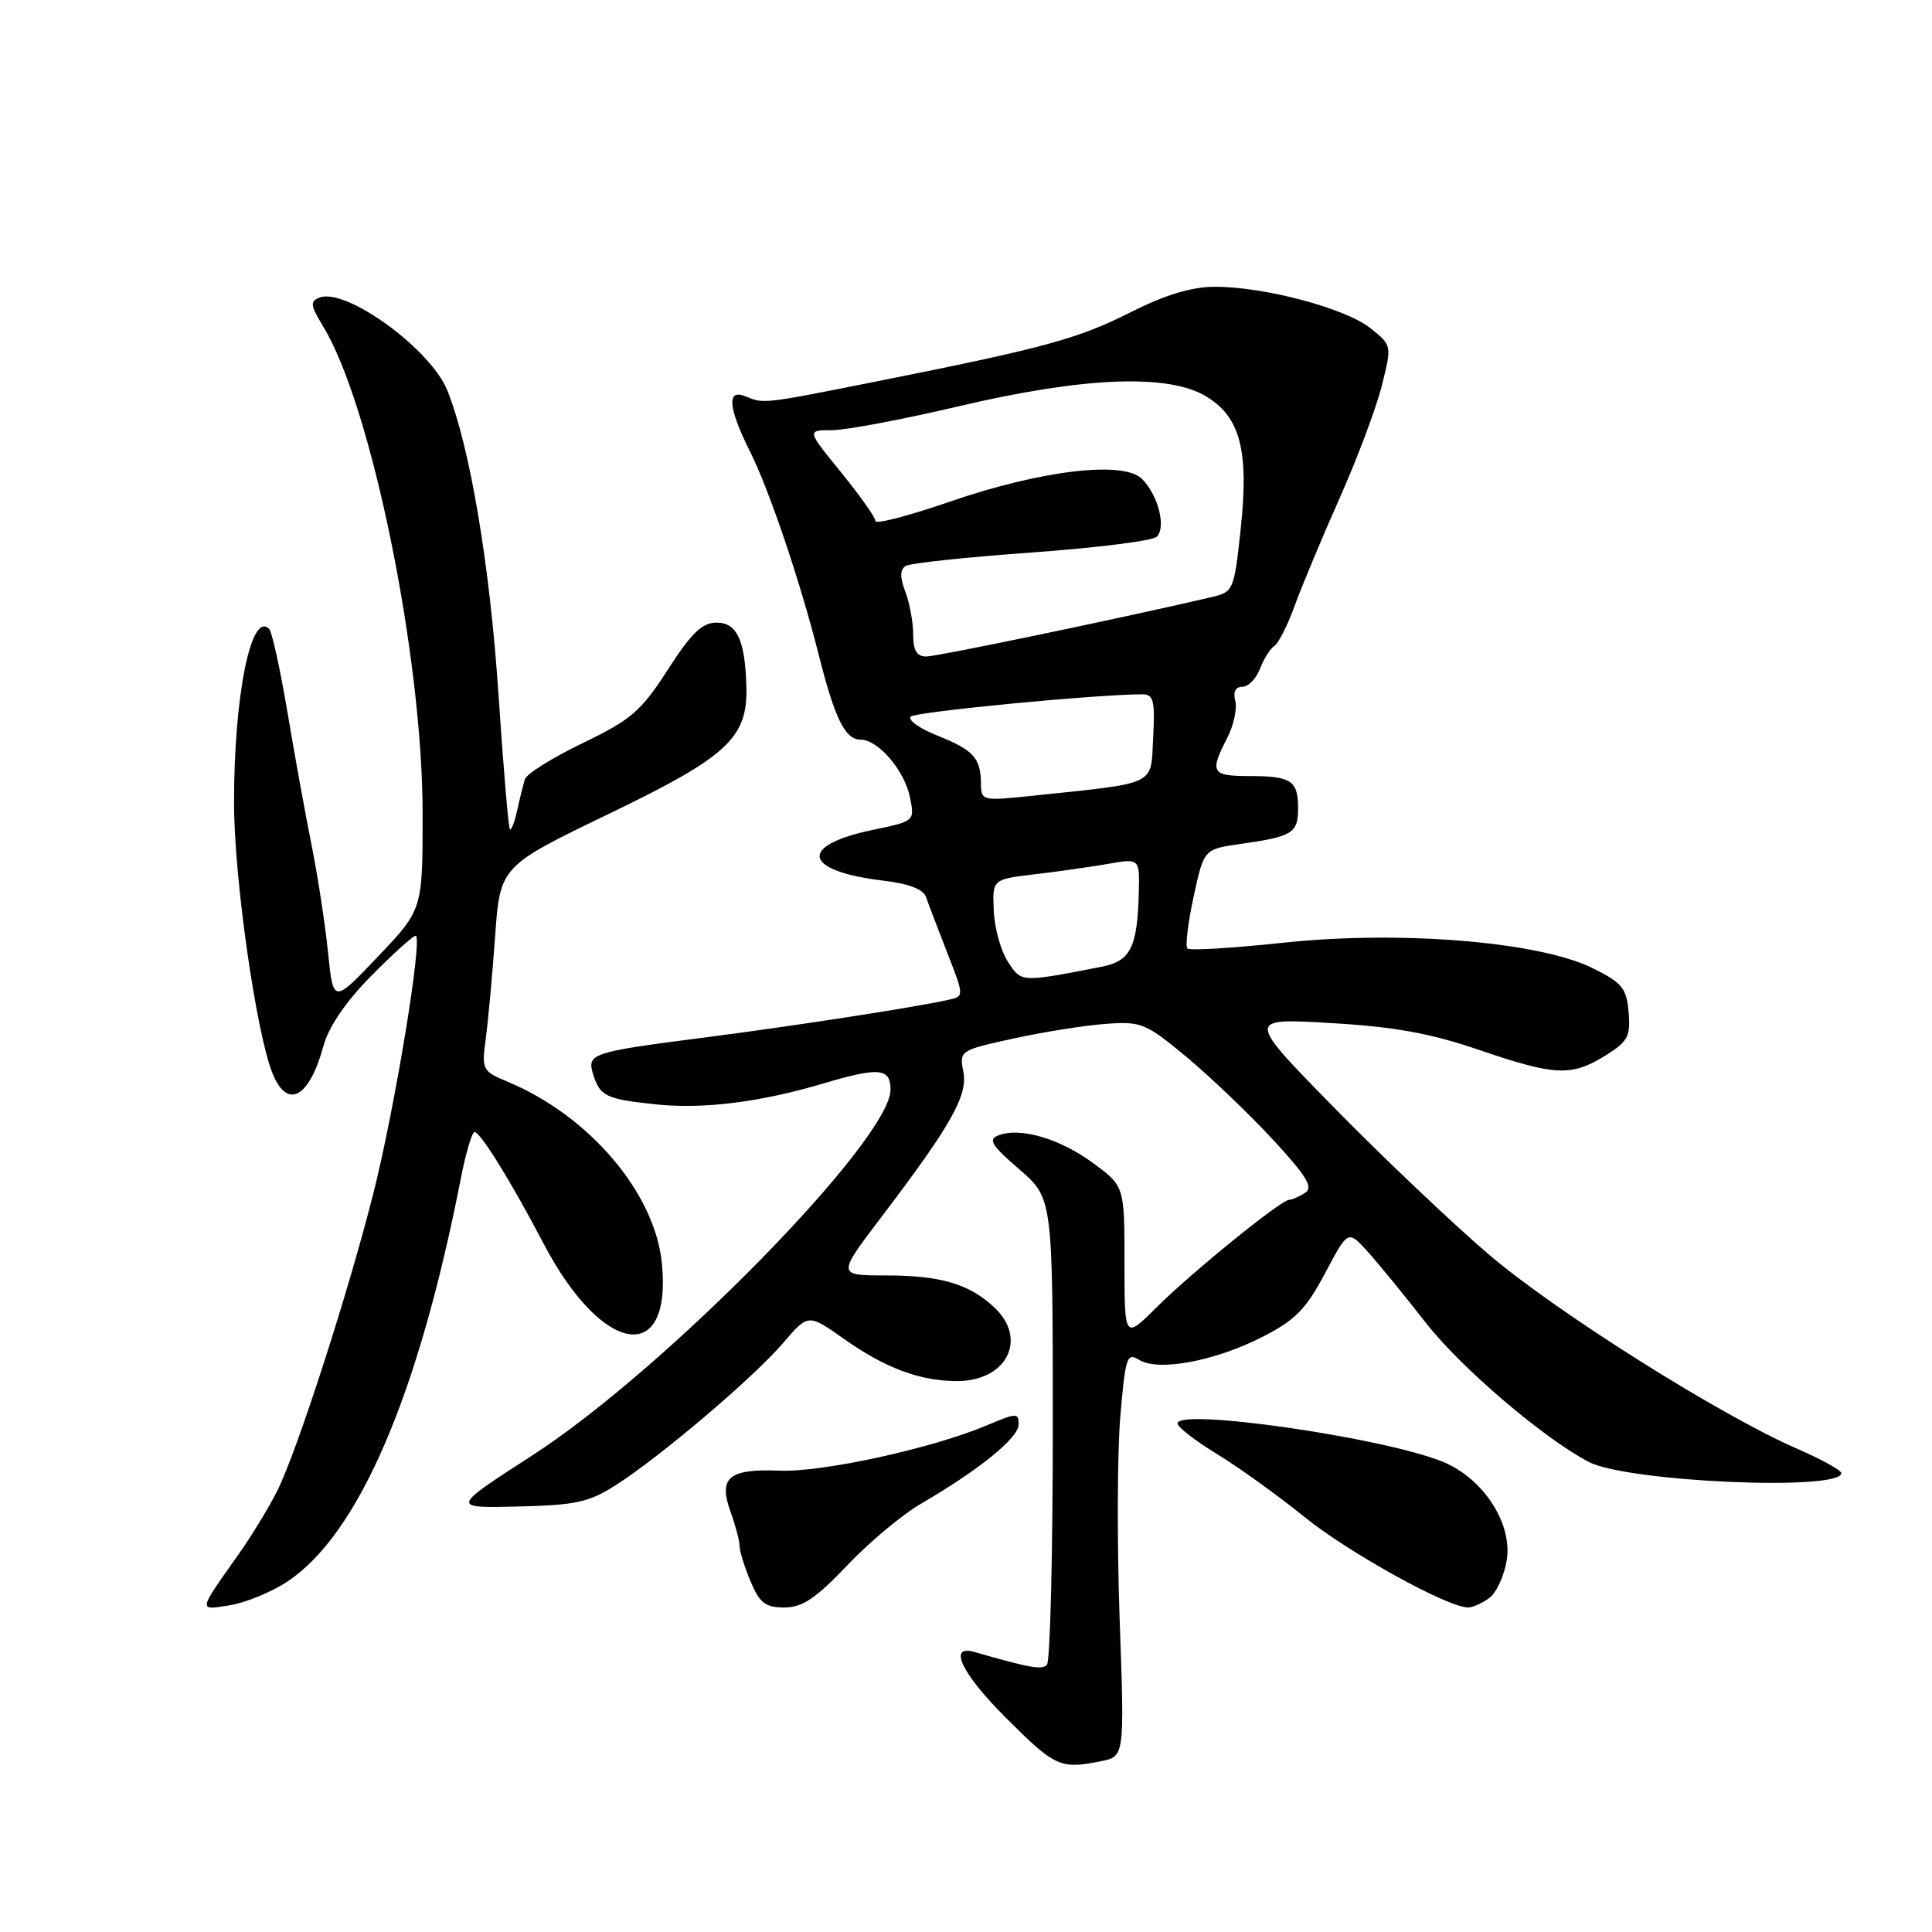 <?xml version="1.0" encoding="UTF-8" standalone="no"?>
<!DOCTYPE svg PUBLIC "-//W3C//DTD SVG 1.1//EN" "http://www.w3.org/Graphics/SVG/1.1/DTD/svg11.dtd" >
<svg xmlns="http://www.w3.org/2000/svg" xmlns:xlink="http://www.w3.org/1999/xlink" version="1.1" viewBox="0 0 256 256">
 <g >
 <path fill="currentColor"
d=" M 145.88 233.37 C 149.01 232.75 149.01 232.75 148.36 214.62 C 148.01 204.66 148.04 192.58 148.44 187.80 C 149.11 179.84 149.32 179.18 150.92 180.18 C 153.44 181.76 160.87 180.39 167.17 177.20 C 171.61 174.95 173.01 173.54 175.56 168.74 C 178.61 162.99 178.61 162.99 181.13 165.74 C 182.51 167.26 186.03 171.56 188.96 175.31 C 193.59 181.25 204.60 190.64 210.54 193.72 C 215.64 196.37 244.04 197.61 243.98 195.19 C 243.97 194.81 241.39 193.39 238.25 192.02 C 228.03 187.60 206.08 173.77 197.19 166.15 C 192.41 162.06 183.24 153.36 176.82 146.81 C 165.14 134.90 165.14 134.90 176.32 135.56 C 184.78 136.05 189.56 136.92 195.96 139.11 C 206.06 142.56 208.20 142.66 212.69 139.89 C 215.70 138.02 216.07 137.34 215.80 134.14 C 215.54 130.94 214.96 130.23 211.00 128.27 C 203.93 124.77 185.46 123.26 170.02 124.92 C 163.35 125.63 157.64 125.98 157.34 125.68 C 157.04 125.38 157.41 122.29 158.16 118.83 C 159.52 112.52 159.52 112.52 164.36 111.83 C 171.30 110.84 172.00 110.40 172.00 107.09 C 172.00 103.42 171.10 102.83 165.46 102.83 C 160.55 102.83 160.26 102.33 162.59 97.83 C 163.46 96.15 163.95 93.92 163.68 92.88 C 163.37 91.69 163.71 91.00 164.62 91.00 C 165.41 91.00 166.46 89.92 166.96 88.60 C 167.47 87.28 168.32 85.92 168.86 85.59 C 169.40 85.25 170.62 82.85 171.56 80.24 C 172.51 77.63 175.19 71.22 177.51 66.00 C 179.84 60.77 182.35 54.08 183.09 51.13 C 184.44 45.76 184.44 45.76 181.58 43.48 C 178.28 40.85 167.55 37.99 161.00 38.00 C 157.89 38.00 154.43 39.05 149.79 41.39 C 142.79 44.91 138.39 46.11 116.00 50.57 C 101.03 53.55 101.21 53.53 98.75 52.51 C 96.27 51.48 96.48 54.03 99.36 59.78 C 101.95 64.96 106.02 77.00 108.49 86.78 C 110.60 95.17 111.99 98.00 113.99 98.00 C 116.37 98.00 119.86 102.07 120.59 105.71 C 121.21 108.79 121.17 108.82 115.68 109.96 C 105.67 112.04 106.40 115.43 117.12 116.70 C 120.48 117.10 122.36 117.84 122.72 118.90 C 123.02 119.78 124.28 123.09 125.52 126.26 C 127.77 132.02 127.77 132.02 125.64 132.49 C 121.15 133.49 105.01 135.98 93.24 137.49 C 78.33 139.41 77.74 139.60 78.60 142.37 C 79.51 145.27 80.30 145.64 86.96 146.34 C 93.20 146.99 100.74 146.05 109.08 143.57 C 116.48 141.37 118.00 141.51 118.00 144.39 C 118.00 150.98 88.15 181.46 70.56 192.83 C 59.72 199.83 59.72 199.83 68.61 199.62 C 76.32 199.44 78.05 199.06 81.64 196.76 C 87.55 192.98 99.88 182.50 103.78 177.94 C 107.09 174.07 107.09 174.07 111.80 177.39 C 117.30 181.28 121.91 183.00 126.82 183.00 C 133.41 183.00 136.22 177.43 131.75 173.24 C 128.42 170.12 124.63 169.00 117.39 169.00 C 110.91 169.00 110.91 169.00 116.80 161.25 C 126.09 149.01 128.28 145.13 127.64 141.96 C 127.10 139.23 127.22 139.15 134.29 137.61 C 138.26 136.74 143.75 135.87 146.50 135.67 C 151.21 135.32 151.82 135.57 157.18 140.02 C 160.31 142.62 165.45 147.54 168.62 150.95 C 173.17 155.87 174.06 157.35 172.93 158.06 C 172.14 158.56 171.19 158.98 170.82 158.98 C 169.72 159.01 157.89 168.61 153.25 173.23 C 149.00 177.47 149.00 177.47 149.00 167.32 C 149.00 157.17 149.00 157.17 144.82 154.10 C 140.42 150.86 135.18 149.33 132.30 150.44 C 130.89 150.98 131.37 151.76 135.05 154.93 C 139.50 158.77 139.50 158.77 139.50 189.30 C 139.50 206.09 139.15 220.18 138.72 220.61 C 138.04 221.29 136.49 221.01 129.12 218.90 C 125.57 217.87 127.39 221.72 133.23 227.56 C 139.82 234.15 140.48 234.45 145.88 233.37 Z  M 38.07 209.57 C 47.50 203.33 55.44 184.90 61.04 156.25 C 61.71 152.81 62.54 150.00 62.88 150.00 C 63.66 150.00 67.75 156.61 72.03 164.79 C 79.79 179.61 89.12 181.09 87.69 167.28 C 86.73 158.02 78.07 147.85 67.30 143.35 C 63.91 141.94 63.81 141.74 64.36 137.69 C 64.67 135.39 65.23 129.29 65.60 124.14 C 66.27 114.79 66.27 114.79 80.68 107.84 C 96.39 100.27 99.08 97.78 98.90 91.00 C 98.73 84.81 97.65 82.50 94.95 82.50 C 93.04 82.50 91.62 83.87 88.50 88.72 C 84.96 94.23 83.66 95.35 77.22 98.46 C 73.22 100.39 69.77 102.54 69.56 103.24 C 69.34 103.93 68.88 105.79 68.53 107.37 C 68.19 108.95 67.75 110.07 67.56 109.87 C 67.37 109.67 66.69 101.62 66.05 92.00 C 64.91 74.89 62.29 59.26 59.28 51.75 C 57.08 46.25 45.84 38.08 42.33 39.43 C 41.06 39.92 41.13 40.48 42.82 43.25 C 49.21 53.75 56.00 87.03 56.00 107.84 C 56.00 120.53 56.00 120.53 50.08 126.75 C 44.16 132.98 44.16 132.98 43.47 126.24 C 43.10 122.53 42.11 116.12 41.29 112.00 C 40.46 107.88 39.01 99.89 38.07 94.26 C 37.12 88.63 36.04 83.71 35.66 83.33 C 33.26 80.93 31.00 92.21 31.01 106.43 C 31.02 116.37 33.95 136.91 36.12 142.25 C 38.08 147.07 40.98 145.49 42.87 138.56 C 43.56 136.04 45.84 132.70 49.19 129.31 C 52.07 126.39 54.72 124.00 55.07 124.00 C 56.08 124.00 52.34 146.79 49.46 158.17 C 46.15 171.28 39.36 192.29 36.76 197.50 C 35.66 199.70 33.33 203.53 31.58 206.00 C 26.19 213.62 26.23 213.39 30.48 212.70 C 32.57 212.36 35.99 210.95 38.07 209.57 Z  M 112.22 207.46 C 115.11 204.41 119.50 200.73 121.99 199.28 C 129.73 194.77 134.92 190.57 134.96 188.79 C 135.00 187.18 134.73 187.19 130.75 188.87 C 123.56 191.91 108.99 195.10 103.33 194.87 C 96.56 194.60 95.16 195.77 96.80 200.32 C 97.46 202.15 98.00 204.19 98.00 204.85 C 98.00 205.52 98.65 207.62 99.45 209.53 C 100.65 212.41 101.42 213.00 103.93 213.00 C 106.31 213.00 108.09 211.81 112.22 207.46 Z  M 197.33 211.75 C 198.27 211.06 199.32 208.80 199.65 206.74 C 200.45 201.85 196.50 195.82 191.08 193.65 C 183.06 190.44 155.96 186.55 156.03 188.62 C 156.04 189.10 158.41 190.93 161.28 192.68 C 164.15 194.43 169.37 198.19 172.88 201.03 C 178.67 205.72 191.83 213.00 194.53 213.00 C 195.13 213.00 196.39 212.44 197.33 211.75 Z  M 133.56 127.45 C 132.63 126.03 131.78 122.99 131.68 120.69 C 131.50 116.52 131.50 116.52 137.00 115.86 C 140.03 115.51 144.41 114.88 146.75 114.48 C 151.00 113.74 151.00 113.74 150.90 118.12 C 150.73 125.52 149.83 127.35 145.96 128.10 C 135.22 130.19 135.36 130.20 133.56 127.45 Z  M 129.98 103.83 C 129.96 100.44 129.00 99.38 124.18 97.46 C 121.81 96.51 120.24 95.38 120.68 94.95 C 121.36 94.31 145.35 92.00 151.36 92.00 C 152.85 92.00 153.06 92.83 152.80 97.74 C 152.46 104.20 153.54 103.68 136.75 105.45 C 130.15 106.14 130.00 106.11 129.98 103.83 Z  M 121.00 84.07 C 121.00 82.45 120.53 79.90 119.96 78.40 C 119.23 76.47 119.24 75.47 120.01 74.99 C 120.61 74.62 128.12 73.82 136.70 73.21 C 145.29 72.59 152.74 71.66 153.28 71.12 C 154.55 69.85 153.46 65.60 151.32 63.46 C 148.86 61.00 137.91 62.31 125.75 66.51 C 120.39 68.36 116.00 69.50 116.00 69.03 C 116.00 68.56 113.95 65.67 111.45 62.59 C 106.89 57.00 106.89 57.00 110.25 57.00 C 112.09 57.00 119.66 55.57 127.05 53.83 C 143.53 49.95 154.75 49.49 159.78 52.50 C 164.36 55.24 165.52 59.71 164.39 70.16 C 163.52 78.25 163.44 78.44 160.50 79.13 C 149.01 81.82 124.19 86.99 122.75 86.99 C 121.48 87.00 121.00 86.20 121.00 84.07 Z "/>
</g>
</svg>